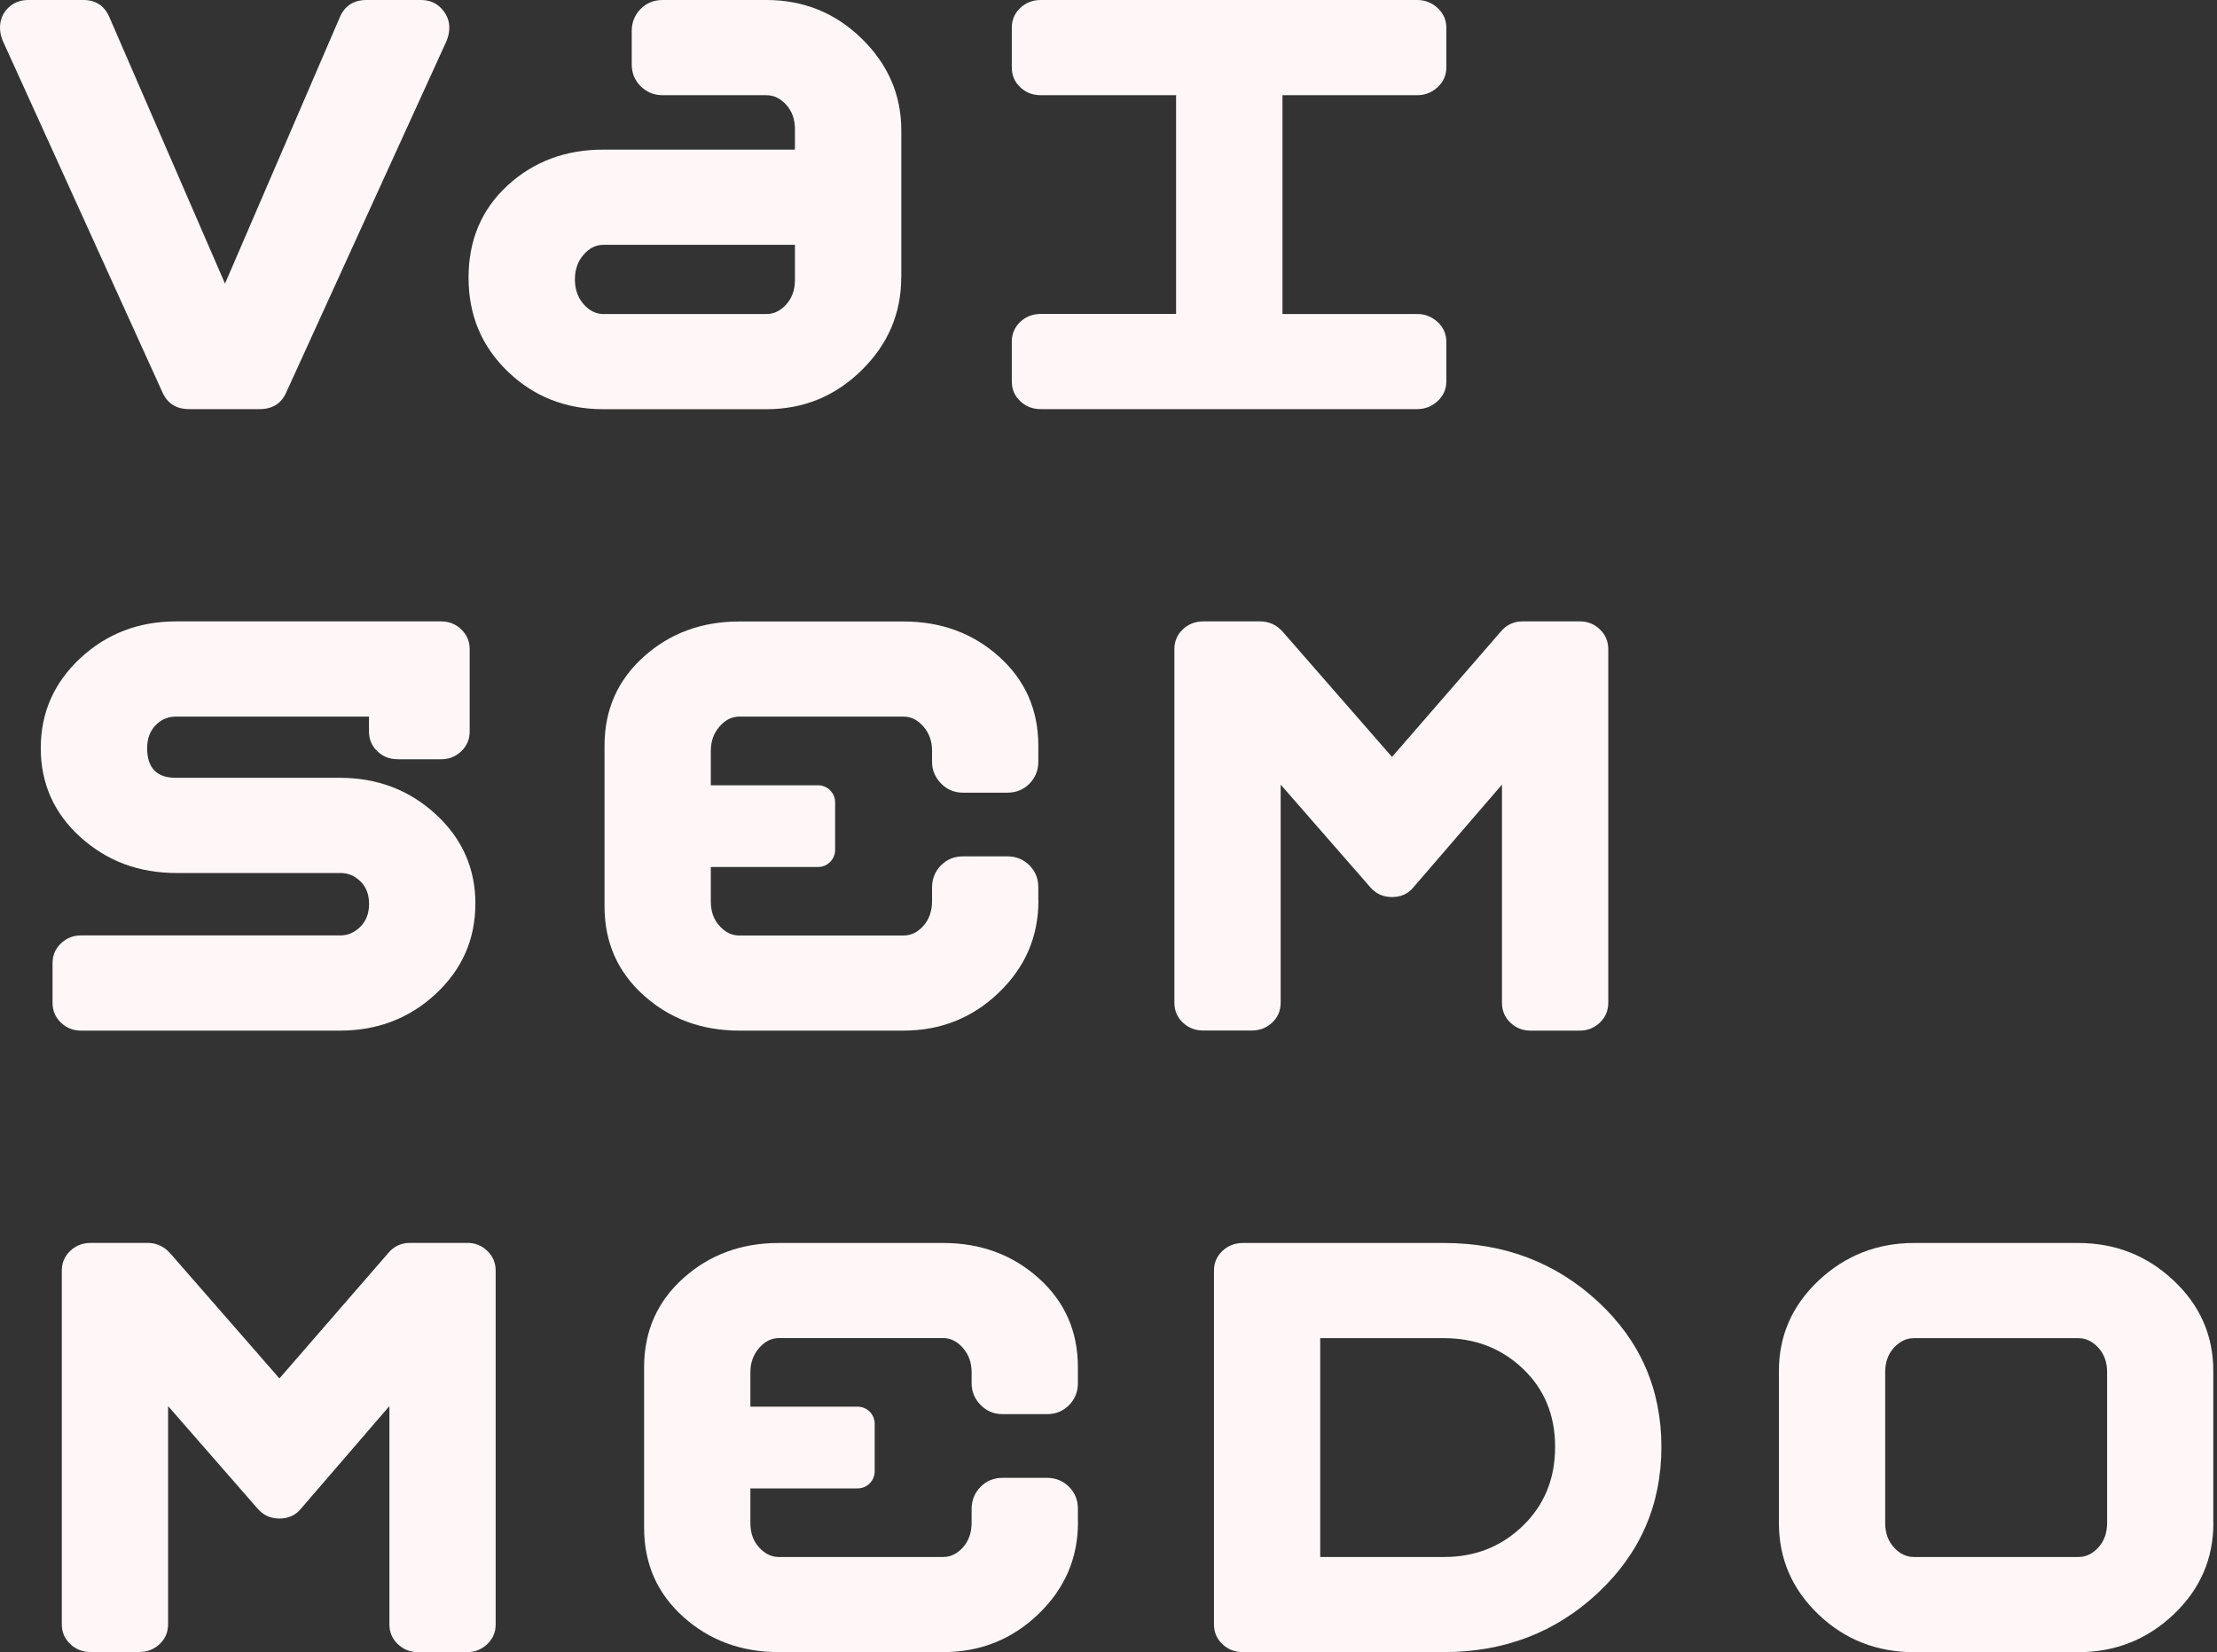 <svg width="212" height="158" viewBox="0 0 212 158" fill="none" xmlns="http://www.w3.org/2000/svg">
<rect x="0" y="0" width="212" height="158" fill="#333333" stroke="none"/>
<path d="M42.736 3.842L27.369 37.532C26.893 38.599 26.047 39.124 24.824 39.124H18.085C16.861 39.124 16.016 38.591 15.54 37.532L0.238 3.842C0.082 3.448 0 3.054 0 2.66C0 1.913 0.254 1.281 0.763 0.772C1.272 0.263 1.921 0 2.709 0H7.963C9.145 0 9.966 0.534 10.442 1.601L21.516 27.123L32.516 1.601C32.992 0.534 33.838 0 35.053 0H40.249C41.037 0 41.686 0.263 42.195 0.796C42.704 1.33 42.966 1.946 42.966 2.66C42.966 3.054 42.884 3.448 42.728 3.842H42.736Z" fill="#FFF7F7"/>
<path d="M86.179 26.54C86.179 29.971 84.915 32.927 82.394 35.406C79.874 37.885 76.837 39.133 73.291 39.133H57.685C54.098 39.133 51.052 37.934 48.557 35.529C46.053 33.124 44.805 30.127 44.805 26.548C44.805 22.969 46.045 20.03 48.532 17.74C51.011 15.458 54.065 14.308 57.693 14.308H76.016V12.355C76.016 11.411 75.737 10.631 75.187 10.023C74.637 9.416 74.005 9.104 73.299 9.104H63.366C62.537 9.104 61.839 8.817 61.264 8.25C60.69 7.675 60.41 6.978 60.41 6.149V2.955C60.41 2.126 60.698 1.428 61.264 0.854C61.831 0.279 62.537 0 63.366 0H73.299C76.845 0 79.882 1.231 82.403 3.694C84.923 6.157 86.187 9.079 86.187 12.47V26.54H86.179ZM76.016 26.778V23.412H57.693C56.987 23.412 56.355 23.724 55.805 24.356C55.255 24.988 54.976 25.776 54.976 26.721C54.976 27.665 55.247 28.453 55.805 29.085C56.355 29.717 56.987 30.029 57.693 30.029H73.299C74.005 30.029 74.637 29.725 75.187 29.109C75.737 28.502 76.016 27.722 76.016 26.778Z" fill="#FFF7F7"/>
<path d="M138.306 36.465C138.306 37.212 138.027 37.844 137.477 38.353C136.927 38.862 136.279 39.124 135.524 39.124H99.527C98.739 39.124 98.082 38.87 97.548 38.353C97.015 37.844 96.752 37.212 96.752 36.465V32.68C96.752 31.933 97.023 31.301 97.548 30.792C98.082 30.283 98.747 30.021 99.535 30.021H112.464V9.104H99.535C98.747 9.104 98.082 8.849 97.548 8.332C97.015 7.823 96.752 7.191 96.752 6.444V2.66C96.752 1.913 97.015 1.281 97.548 0.772C98.082 0.263 98.739 0 99.527 0H135.524C136.271 0 136.919 0.254 137.477 0.772C138.027 1.281 138.306 1.913 138.306 2.66V6.444C138.306 7.191 138.027 7.823 137.477 8.332C136.927 8.841 136.279 9.104 135.524 9.104H122.635V30.029H135.524C136.271 30.029 136.919 30.283 137.477 30.8C138.027 31.309 138.306 31.942 138.306 32.688V36.473V36.465Z" fill="#FFF7F7"/>
<path d="M45.454 86.442C45.454 89.832 44.189 92.697 41.669 95.045C39.149 97.392 36.095 98.558 32.508 98.558H7.741C6.994 98.558 6.354 98.304 5.82 97.787C5.287 97.278 5.024 96.645 5.024 95.898V92.114C5.024 91.367 5.287 90.735 5.82 90.226C6.354 89.717 6.994 89.454 7.749 89.454H32.565C33.28 89.454 33.904 89.175 34.462 88.625C35.012 88.075 35.291 87.344 35.291 86.442C35.291 85.538 35.012 84.816 34.462 84.282C33.912 83.749 33.28 83.486 32.565 83.486H16.87C13.274 83.486 10.22 82.345 7.692 80.055C5.164 77.773 3.899 74.932 3.899 71.542C3.899 68.152 5.164 65.287 7.684 62.939C10.212 60.591 13.266 59.425 16.861 59.425H42.195C42.942 59.425 43.582 59.68 44.116 60.197C44.649 60.706 44.912 61.338 44.912 62.085V69.95C44.912 70.697 44.649 71.329 44.116 71.838C43.582 72.347 42.942 72.609 42.195 72.609H38.057C37.269 72.609 36.612 72.355 36.079 71.838C35.545 71.329 35.283 70.697 35.283 69.95V68.529H16.804C16.049 68.529 15.408 68.808 14.875 69.359C14.341 69.909 14.07 70.639 14.07 71.542C14.07 73.43 14.982 74.382 16.796 74.382H32.492C36.087 74.382 39.141 75.548 41.669 77.871C44.198 80.194 45.462 83.051 45.462 86.442H45.454Z" fill="#FFF7F7"/>
<path d="M99.297 86.146C99.297 89.577 98.033 92.5 95.513 94.921C92.992 97.343 89.955 98.558 86.409 98.558H70.688C67.101 98.558 64.055 97.433 61.56 95.192C59.056 92.943 57.808 90.111 57.808 86.68V71.312C57.808 67.881 59.056 65.049 61.56 62.799C64.064 60.55 67.109 59.434 70.688 59.434H86.409C89.996 59.434 93.042 60.558 95.537 62.799C98.041 65.049 99.289 67.881 99.289 71.312V72.847C99.289 73.676 99.001 74.374 98.435 74.949C97.86 75.523 97.163 75.803 96.334 75.803H92.081C91.252 75.803 90.554 75.507 89.98 74.916C89.405 74.325 89.126 73.635 89.126 72.847V71.78C89.126 70.877 88.847 70.106 88.297 69.473C87.747 68.841 87.115 68.529 86.409 68.529H70.688C69.982 68.529 69.35 68.85 68.8 69.482C68.25 70.114 67.971 70.885 67.971 71.796V86.204C67.971 87.156 68.242 87.936 68.8 88.543C69.35 89.159 69.982 89.463 70.688 89.463H86.409C87.115 89.463 87.747 89.159 88.297 88.543C88.847 87.927 89.126 87.139 89.126 86.187V84.874C89.126 84.044 89.413 83.338 89.98 82.756C90.554 82.181 91.252 81.894 92.081 81.894H96.334C97.163 81.894 97.86 82.181 98.435 82.747C99.01 83.322 99.289 84.02 99.289 84.849V86.146H99.297Z" fill="#FFF7F7"/>
<path d="M153.789 95.898C153.789 96.645 153.526 97.278 152.993 97.787C152.459 98.295 151.819 98.558 151.072 98.558H146.343C145.596 98.558 144.956 98.304 144.422 97.787C143.889 97.278 143.626 96.645 143.626 95.898V75.031L135.171 84.841C134.662 85.473 133.972 85.785 133.102 85.785C132.232 85.785 131.526 85.448 130.976 84.783L122.463 75.031V95.89C122.463 96.637 122.2 97.269 121.667 97.778C121.133 98.287 120.476 98.55 119.688 98.55H115.075C114.287 98.55 113.63 98.295 113.096 97.778C112.563 97.269 112.3 96.637 112.3 95.89V62.085C112.3 61.338 112.563 60.706 113.096 60.197C113.63 59.688 114.287 59.425 115.075 59.425H120.501C121.363 59.425 122.094 59.77 122.685 60.443L133.11 72.388L143.47 60.452C144.02 59.77 144.726 59.425 145.596 59.425H151.08C151.827 59.425 152.467 59.68 152.993 60.197C153.526 60.706 153.789 61.338 153.789 62.085V95.89V95.898Z" fill="#FFF7F7"/>
<path d="M79.858 81.278V76.73C79.858 75.828 79.126 75.097 78.224 75.097H65.664C64.762 75.097 64.031 75.828 64.031 76.73V81.278C64.031 82.18 64.762 82.912 65.664 82.912H78.224C79.126 82.912 79.858 82.18 79.858 81.278Z" fill="#FFF7F7"/>
<path d="M83.642 140.703V136.156C83.642 135.253 82.911 134.522 82.009 134.522H69.449C68.547 134.522 67.815 135.253 67.815 136.156V140.703C67.815 141.606 68.547 142.337 69.449 142.337H82.009C82.911 142.337 83.642 141.606 83.642 140.703Z" fill="#FFF7F7"/>
<path d="M47.399 155.332C47.399 156.079 47.136 156.711 46.603 157.22C46.069 157.729 45.429 157.992 44.682 157.992H39.953C39.206 157.992 38.566 157.737 38.033 157.22C37.499 156.711 37.236 156.079 37.236 155.332V134.465L28.781 144.274C28.272 144.907 27.582 145.218 26.712 145.218C25.842 145.218 25.136 144.882 24.586 144.217L16.073 134.465V155.324C16.073 156.071 15.811 156.703 15.277 157.212C14.743 157.721 14.087 157.984 13.299 157.984H8.685C7.897 157.984 7.24 157.729 6.707 157.212C6.173 156.703 5.91 156.071 5.91 155.324V121.519C5.91 120.772 6.173 120.14 6.707 119.631C7.24 119.122 7.897 118.859 8.685 118.859H14.111C14.973 118.859 15.704 119.204 16.295 119.877L26.721 131.821L37.08 119.885C37.63 119.204 38.336 118.859 39.206 118.859H44.69C45.437 118.859 46.078 119.114 46.603 119.631C47.136 120.14 47.399 120.772 47.399 121.519V155.324V155.332Z" fill="#FFF7F7"/>
<path d="M103.081 145.58C103.081 149.011 101.817 151.933 99.297 154.355C96.777 156.777 93.739 157.992 90.193 157.992H74.473C70.885 157.992 67.84 156.867 65.344 154.626C62.84 152.377 61.593 149.545 61.593 146.113V130.746C61.593 127.314 62.84 124.482 65.344 122.233C67.848 119.984 70.894 118.867 74.473 118.867H90.193C93.781 118.867 96.826 119.992 99.322 122.233C101.825 124.482 103.073 127.314 103.073 130.746V132.281C103.073 133.11 102.786 133.808 102.219 134.382C101.645 134.957 100.947 135.236 100.118 135.236H95.866C95.036 135.236 94.339 134.941 93.764 134.35C93.189 133.759 92.91 133.069 92.91 132.281V131.214C92.91 130.311 92.631 129.539 92.081 128.907C91.531 128.275 90.899 127.963 90.193 127.963H74.473C73.767 127.963 73.135 128.283 72.585 128.915C72.035 129.547 71.755 130.319 71.755 131.23V145.637C71.755 146.589 72.026 147.369 72.585 147.977C73.135 148.592 73.767 148.896 74.473 148.896H90.193C90.899 148.896 91.531 148.592 92.081 147.977C92.631 147.361 92.91 146.573 92.91 145.621V144.307C92.91 143.478 93.198 142.772 93.764 142.189C94.339 141.615 95.036 141.327 95.866 141.327H100.118C100.947 141.327 101.645 141.615 102.219 142.181C102.794 142.756 103.073 143.454 103.073 144.283V145.58H103.081Z" fill="#FFF7F7"/>
<path d="M158.87 138.372C158.87 143.889 156.851 148.535 152.812 152.319C148.773 156.104 143.856 157.992 138.068 157.992H118.859C118.071 157.992 117.414 157.737 116.881 157.22C116.347 156.711 116.085 156.079 116.085 155.332V121.527C116.085 120.78 116.347 120.148 116.881 119.639C117.414 119.13 118.071 118.867 118.859 118.867H138.068C143.864 118.867 148.773 120.739 152.812 124.482C156.851 128.226 158.87 132.856 158.87 138.372ZM148.707 138.372C148.707 135.335 147.681 132.847 145.629 130.894C143.577 128.94 141.065 127.971 138.101 127.971H126.247V148.896H138.101C141.065 148.896 143.577 147.903 145.629 145.908C147.681 143.921 148.707 141.409 148.707 138.372Z" fill="#FFF7F7"/>
<path d="M211.654 145.645C211.654 149.077 210.382 151.991 207.845 154.396C205.301 156.801 202.263 158 198.717 158H183.054C179.467 158 176.413 156.801 173.893 154.396C171.373 151.991 170.108 149.077 170.108 145.645V131.107C170.108 127.717 171.381 124.835 173.917 122.447C176.462 120.066 179.5 118.867 183.046 118.867H198.709C202.255 118.867 205.301 120.058 207.837 122.447C210.382 124.827 211.646 127.717 211.646 131.107V145.645H211.654ZM201.492 145.645V131.222C201.492 130.278 201.213 129.498 200.663 128.891C200.104 128.283 199.472 127.971 198.758 127.971H183.005C182.291 127.971 181.659 128.275 181.1 128.891C180.542 129.498 180.271 130.278 180.271 131.222V145.645C180.271 146.589 180.55 147.369 181.1 147.977C181.65 148.584 182.291 148.896 183.005 148.896H198.758C199.472 148.896 200.104 148.592 200.663 147.977C201.213 147.369 201.492 146.589 201.492 145.645Z" fill="#FFF7F7"/>
</svg>
